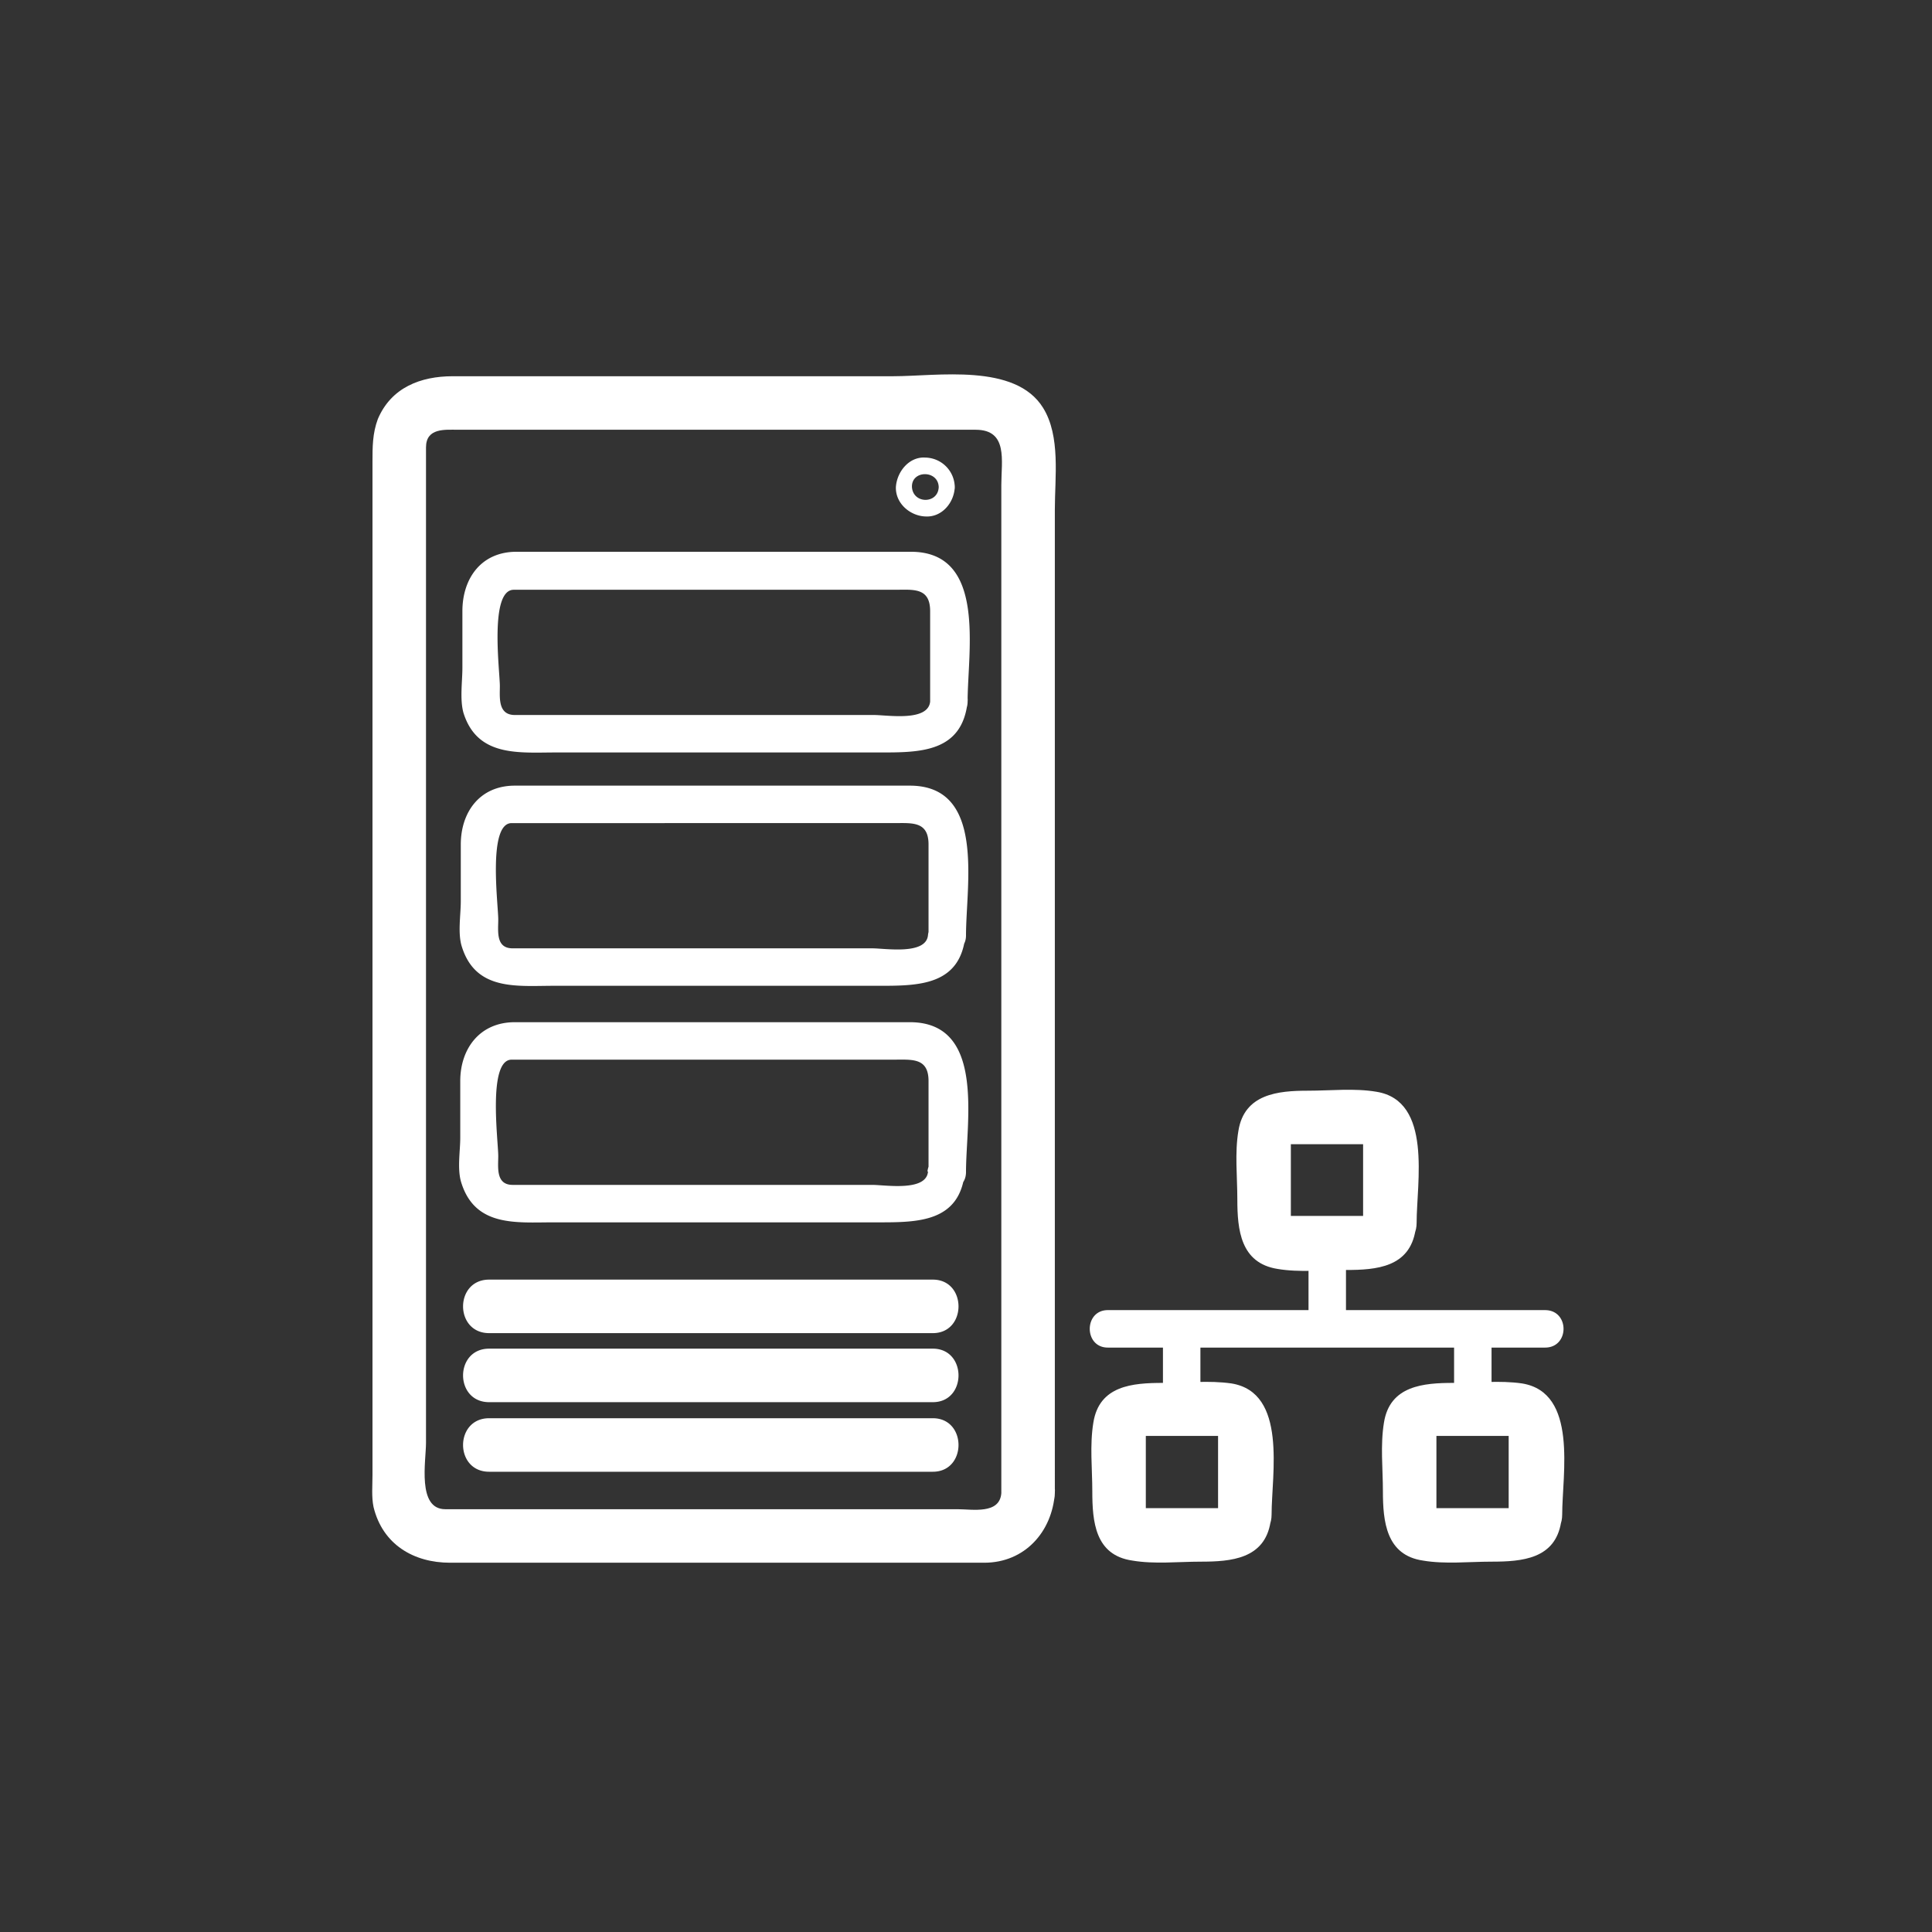 <svg xmlns="http://www.w3.org/2000/svg" width="361" height="361"><rect width="100%" height="100%" fill="#333333" stroke="none"/><path d="M187.1 279c-.3 4-5.4 3-8.2 3H83.2c-5.3 0-3.6-9-3.6-12.4v-186c0-3.7 3.6-3.3 6-3.3h96.7c6.1 0 4.8 5.8 4.8 10.3V279c0 6.4 10 6.4 10 0V95.2c0-6 1.1-13.7-2.2-19-5.2-8.4-19.8-5.9-28-5.9H84.6c-6 0-11.5 2.1-14 8-1 2.7-1 5.2-1 8v189.3c0 2-.2 4.1.2 6 1.7 7 7.5 10.4 14.3 10.4h99.8c7.6 0 12.7-5.8 13.2-13 .5-6.4-9.5-6.4-10 0z" fill="#fff"/><path d="M173.4 174.7c-.3 3.8-8 2.5-10.4 2.5H95.8c-3.2 0-2.7-3.2-2.7-5.4 0-2.8-2-18 2.5-18H167c3.4 0 6.5-.4 6.5 4v17c0 4.4 7 4.4 7 0 0-9.5 3.7-28-10.5-28H96.2c-6.6 0-10.1 5-10.1 11v10.6c0 2.6-.6 6 .2 8.5 2.6 8.3 10.3 7.3 17.2 7.3h60.7c7.4 0 15.3 0 16.2-9.5.5-4.5-6.5-4.4-7 0zm.4-43.6c-.4 3.8-8 2.5-10.5 2.5H96.2c-3.2 0-2.8-3.3-2.8-5.4 0-2.8-2-18 2.6-18h71.2c3.4 0 6.6-.5 6.6 4v16.9c0 4.5 7 4.5 7 0 0-9.4 3.6-28-10.6-28H96.5c-6.6 0-10.1 5-10.1 11.1v10.6c0 2.5-.5 5.9.2 8.4 2.6 8.3 10.4 7.4 17.3 7.4h60.6c7.4 0 15.3 0 16.3-9.5.4-4.5-6.6-4.5-7 0zm-.4 87.8c-.3 3.8-8 2.5-10.4 2.5H95.8c-3.2 0-2.7-3.3-2.7-5.4 0-2.8-2-18 2.5-18H167c3.4 0 6.5-.4 6.5 4v17c0 4.5 7 4.5 7 0 0-9.4 3.7-28-10.5-28H96.2c-6.6 0-10.2 5-10.2 11v10.6c0 2.5-.6 5.9.2 8.4 2.6 8.3 10.3 7.4 17.2 7.4h60.7c7.4 0 15.3 0 16.2-9.5.5-4.5-6.5-4.5-7 0zm2-127.9c-.1 3.2-4.8 3.2-5 0-.1-3.2 4.9-3.2 5 0 .1 2 3.1 2 3 0a5.6 5.6 0 0 0-5.5-5.5c-3-.2-5.3 2.6-5.5 5.5-.1 3.1 2.7 5.4 5.5 5.5 3.1.2 5.4-2.6 5.5-5.5.1-2-2.9-2-3 0zm-84 184h82.9c6.4 0 6.4-10 0-10H91.4c-6.5 0-6.5 10 0 10zm0-13h82.9c6.4 0 6.4-10 0-10H91.4c-6.5 0-6.5 10 0 10zm0-12.9h82.9c6.4 0 6.4-10 0-10H91.4c-6.5 0-6.5 10 0 10zm115.6 2.7h81.7c4.6 0 4.6-7 0-7H207c-4.5 0-4.5 7 0 7z" fill="#fff"/><path d="M244.5 236.5v11c0 4.5 7 4.5 7 0v-11c0-4.5-7-4.5-7 0zm27.2 12.8v11c0 4.5 7 4.5 7 0v-11c0-4.5-7-4.5-7 0zm-54.4 0v11c0 4.5 7 4.5 7 0v-11c0-4.5-7-4.5-7 0z" fill="#fff"/><path d="M227.7 281.7c0 .1 1.7.1.5.1H213c1.2 0 1.1 2 1.1.6v-15.1c0 1.2-2 1-.6 1h15.2c-1.2 0-1.1-1.9-1.1-.5V283c0 6.5 10 6.5 10 0 0-7.5 3-22.8-7.5-24.5-4.2-.6-8.6-.1-12.8-.1-5.7 0-11.9.5-13 7.4-.7 4.2-.2 8.7-.2 12.8 0 5.7.5 12 7.5 13 4.1.7 8.6.2 12.8.2 5.6 0 11.9-.5 13-7.4 1-6.3-8.6-9-9.7-2.7zm54.4 0c0 .1 1.6.1.4.1h-15.2c1.2 0 1.1 2 1.1.6v-15.1c0 1.2-1.9 1-.6 1H283c-1.2 0-1.1-1.9-1.1-.5V283c0 6.5 10 6.5 10 0 0-7.5 3-22.8-7.5-24.5-4.1-.6-8.6-.1-12.8-.1-5.6 0-11.9.5-13 7.4-.7 4.2-.2 8.7-.2 12.8 0 5.7.6 12 7.5 13 4.1.7 8.6.2 12.8.2 5.7 0 11.9-.5 13-7.4 1-6.3-8.6-9-9.6-2.7zm-27.2-54.5h.4-15.2c1.3 0 1.1 2 1.1.7v-15.2c0 1.3-1.9 1.1-.6 1.1h15.2c-1.2 0-1.1-1.9-1.1-.6v15.3c0 6.4 10 6.4 10 0 0-7.5 3-22.8-7.5-24.5-4.1-.7-8.6-.2-12.8-.2-5.6 0-11.9.6-13 7.5-.7 4.1-.2 8.6-.2 12.8 0 5.7.6 11.9 7.5 13 4.1.7 8.6.2 12.8.2 5.7 0 11.9-.5 13-7.5 1-6.3-8.6-9-9.6-2.6z" fill="#fff"/></svg>